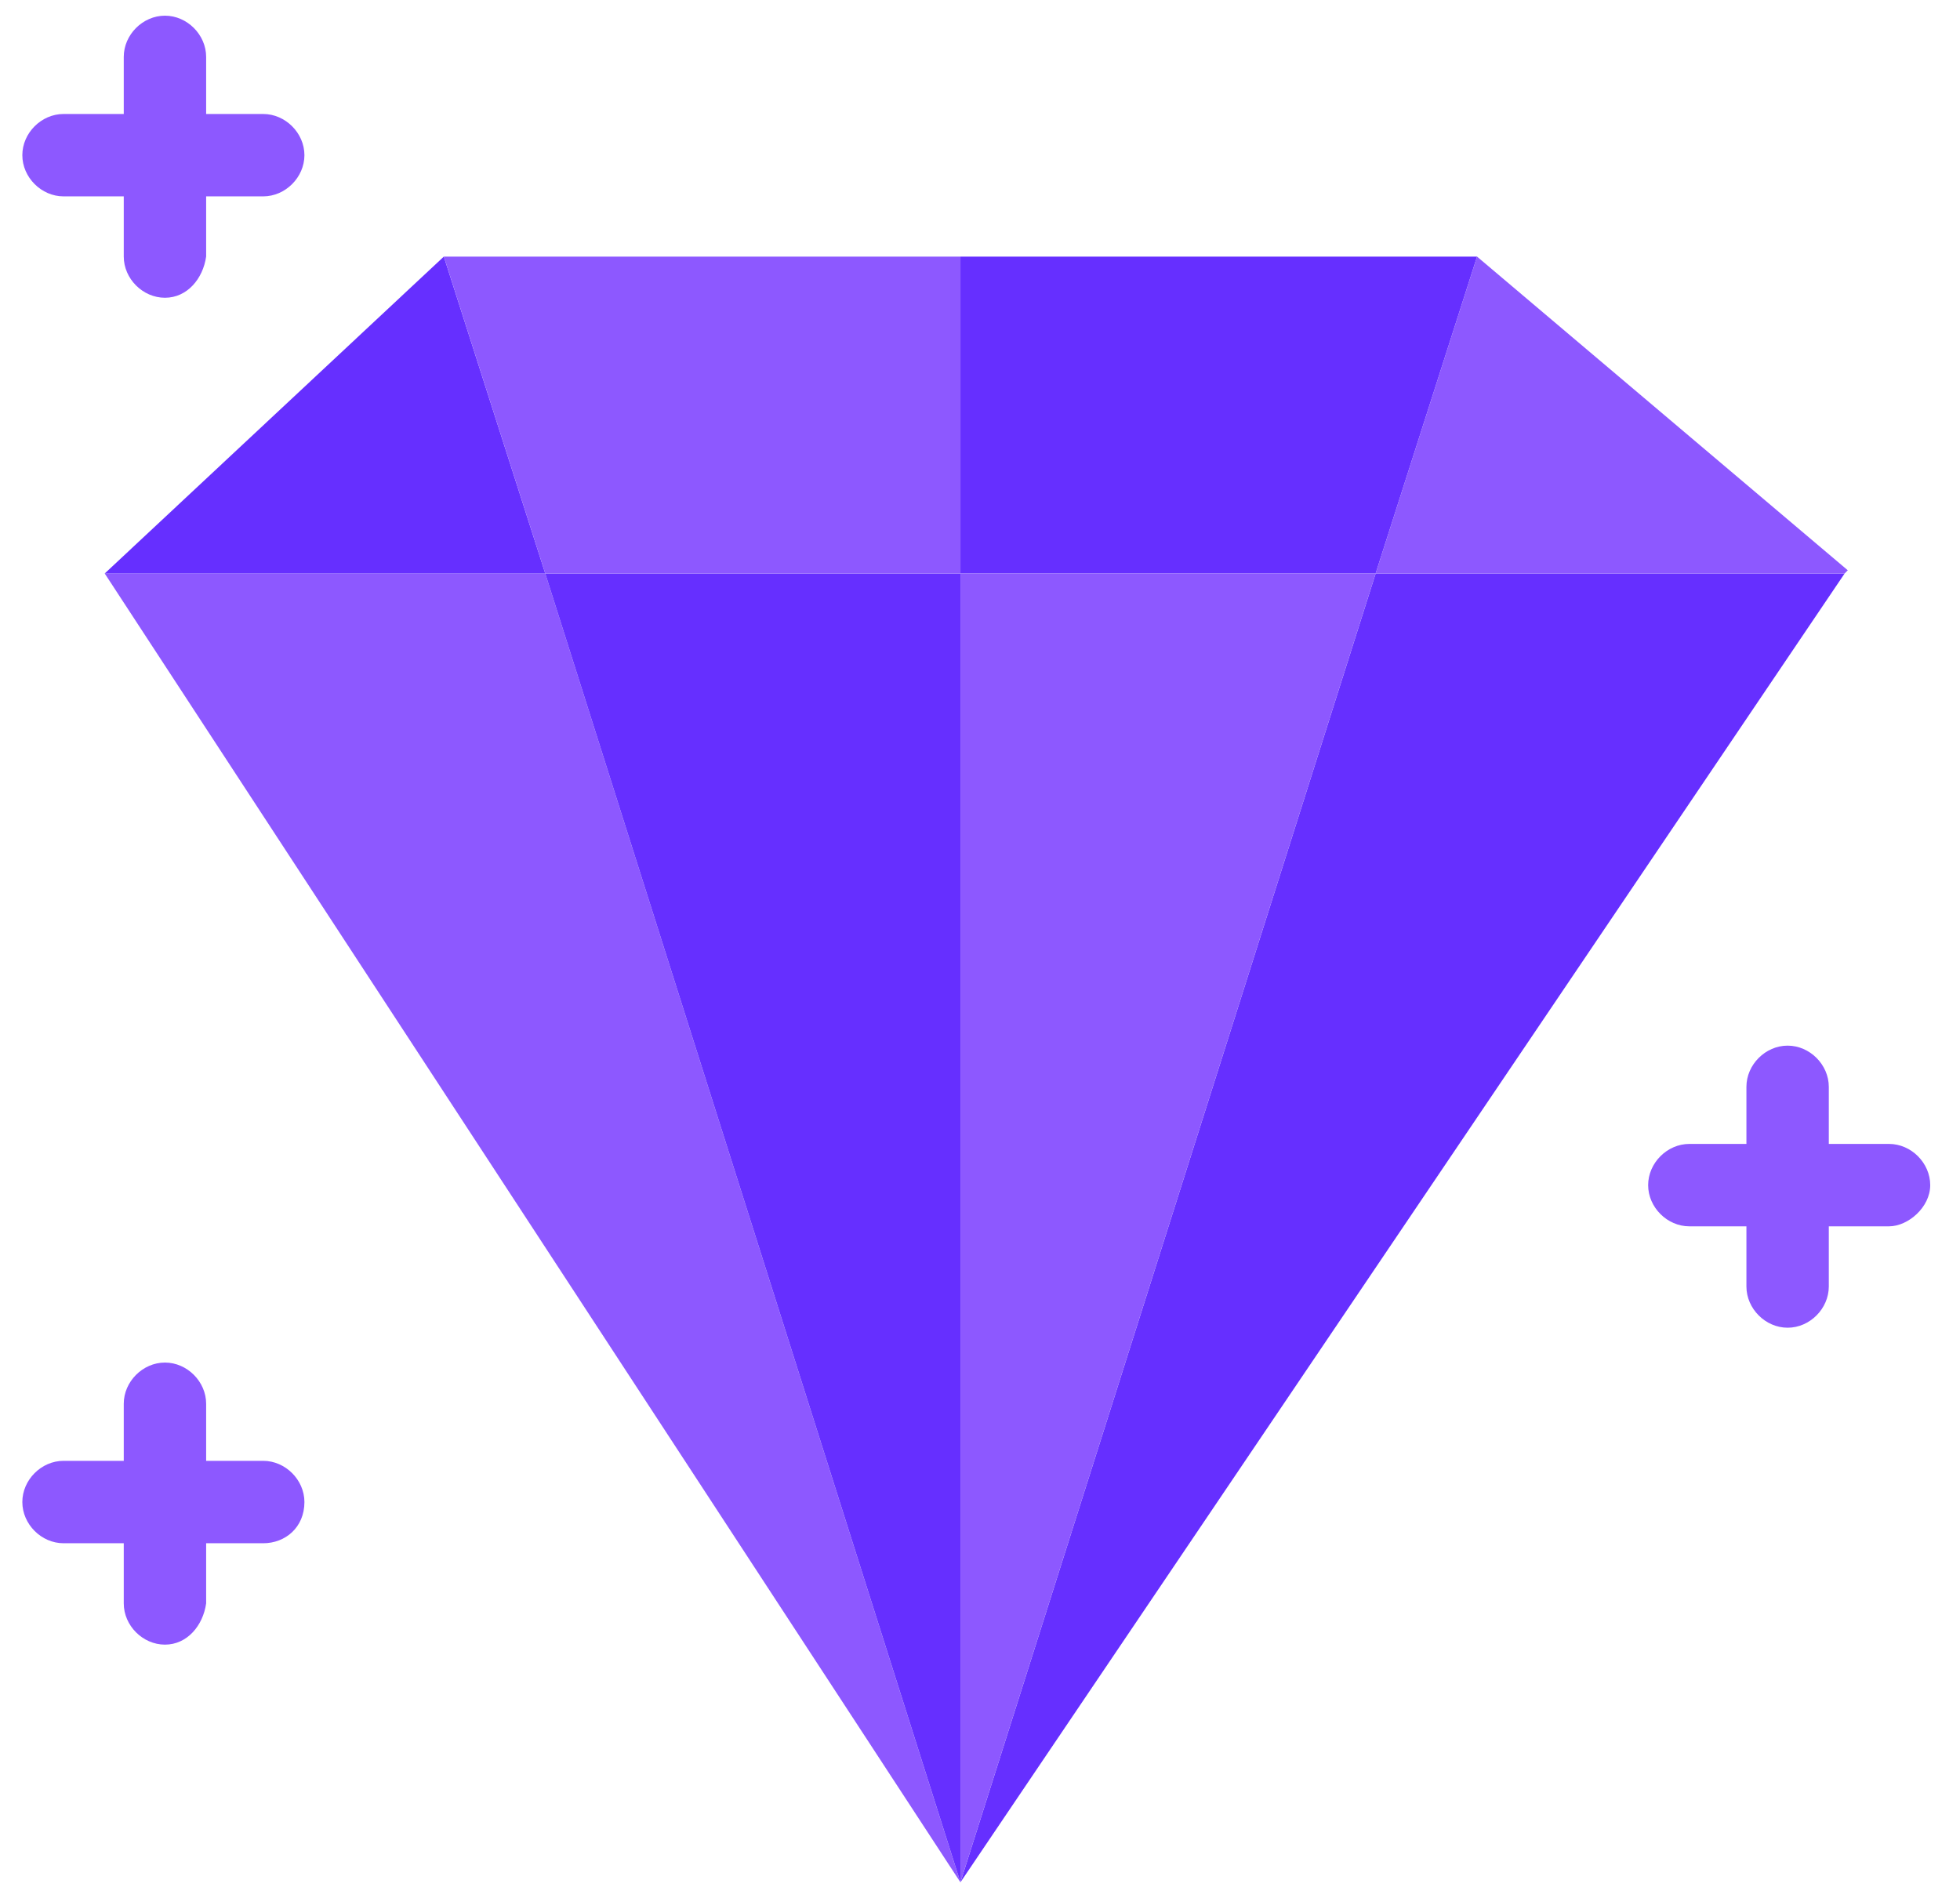 <svg width="63" height="61" viewBox="0 0 63 61" fill="none" xmlns="http://www.w3.org/2000/svg">
<path d="M17.526 18.434L30.87 60.504L3.366 18.434H17.526Z" fill="#8D58FF"/>
<path d="M14.266 8.248L17.526 18.434H3.366L14.266 8.248Z" fill="#662FFF"/>
<path d="M30.871 18.434V60.504L17.526 18.434H30.871Z" fill="#662FFF"/>
<path d="M47.477 8.248L44.217 18.434H30.871V8.248H47.477Z" fill="#662FFF"/>
<path d="M59.292 18.434L30.871 60.504L44.217 18.434H59.292Z" fill="#662FFF"/>
<path d="M59.393 18.331L59.291 18.434H44.216L47.476 8.248L59.393 18.331Z" fill="#8D58FF"/>
<path d="M44.217 18.434L30.871 60.504V18.434H44.217Z" fill="#8D58FF"/>
<path d="M30.871 8.248V18.434H17.526L14.267 8.248H30.871Z" fill="#8D58FF"/>
<path d="M5.302 52.865C4.589 52.865 3.978 52.253 3.978 51.54V45.123C3.978 44.41 4.589 43.798 5.302 43.798C6.015 43.798 6.626 44.41 6.626 45.123V51.54C6.525 52.254 6.016 52.865 5.302 52.865Z" fill="#8D58FF"/>
<path d="M8.46 49.606H2.042C1.329 49.606 0.718 48.994 0.718 48.281C0.718 47.568 1.329 46.957 2.042 46.957H8.46C9.173 46.957 9.785 47.568 9.785 48.281C9.785 49.096 9.173 49.606 8.46 49.606Z" fill="#8D58FF"/>
<path d="M57.459 42.678C56.746 42.678 56.135 42.066 56.135 41.353V34.936C56.135 34.222 56.746 33.611 57.459 33.611C58.172 33.611 58.783 34.222 58.783 34.936V41.353C58.782 42.067 58.172 42.678 57.459 42.678Z" fill="#8D58FF"/>
<path d="M60.719 39.419H54.3C53.588 39.419 52.976 38.808 52.976 38.095C52.976 37.382 53.588 36.77 54.3 36.77H60.719C61.431 36.77 62.043 37.382 62.043 38.095C62.043 38.808 61.329 39.419 60.719 39.419Z" fill="#8D58FF"/>
<path d="M5.302 9.571C4.589 9.571 3.978 8.959 3.978 8.246V1.829C3.978 1.116 4.589 0.504 5.302 0.504C6.015 0.504 6.626 1.116 6.626 1.829V8.246C6.525 8.96 6.016 9.571 5.302 9.571Z" fill="#8D58FF"/>
<path d="M8.46 6.312H2.042C1.329 6.312 0.718 5.701 0.718 4.988C0.718 4.275 1.329 3.664 2.042 3.664H8.46C9.173 3.664 9.785 4.275 9.785 4.988C9.785 5.701 9.173 6.312 8.46 6.312Z" fill="#8D58FF"/>
</svg>
